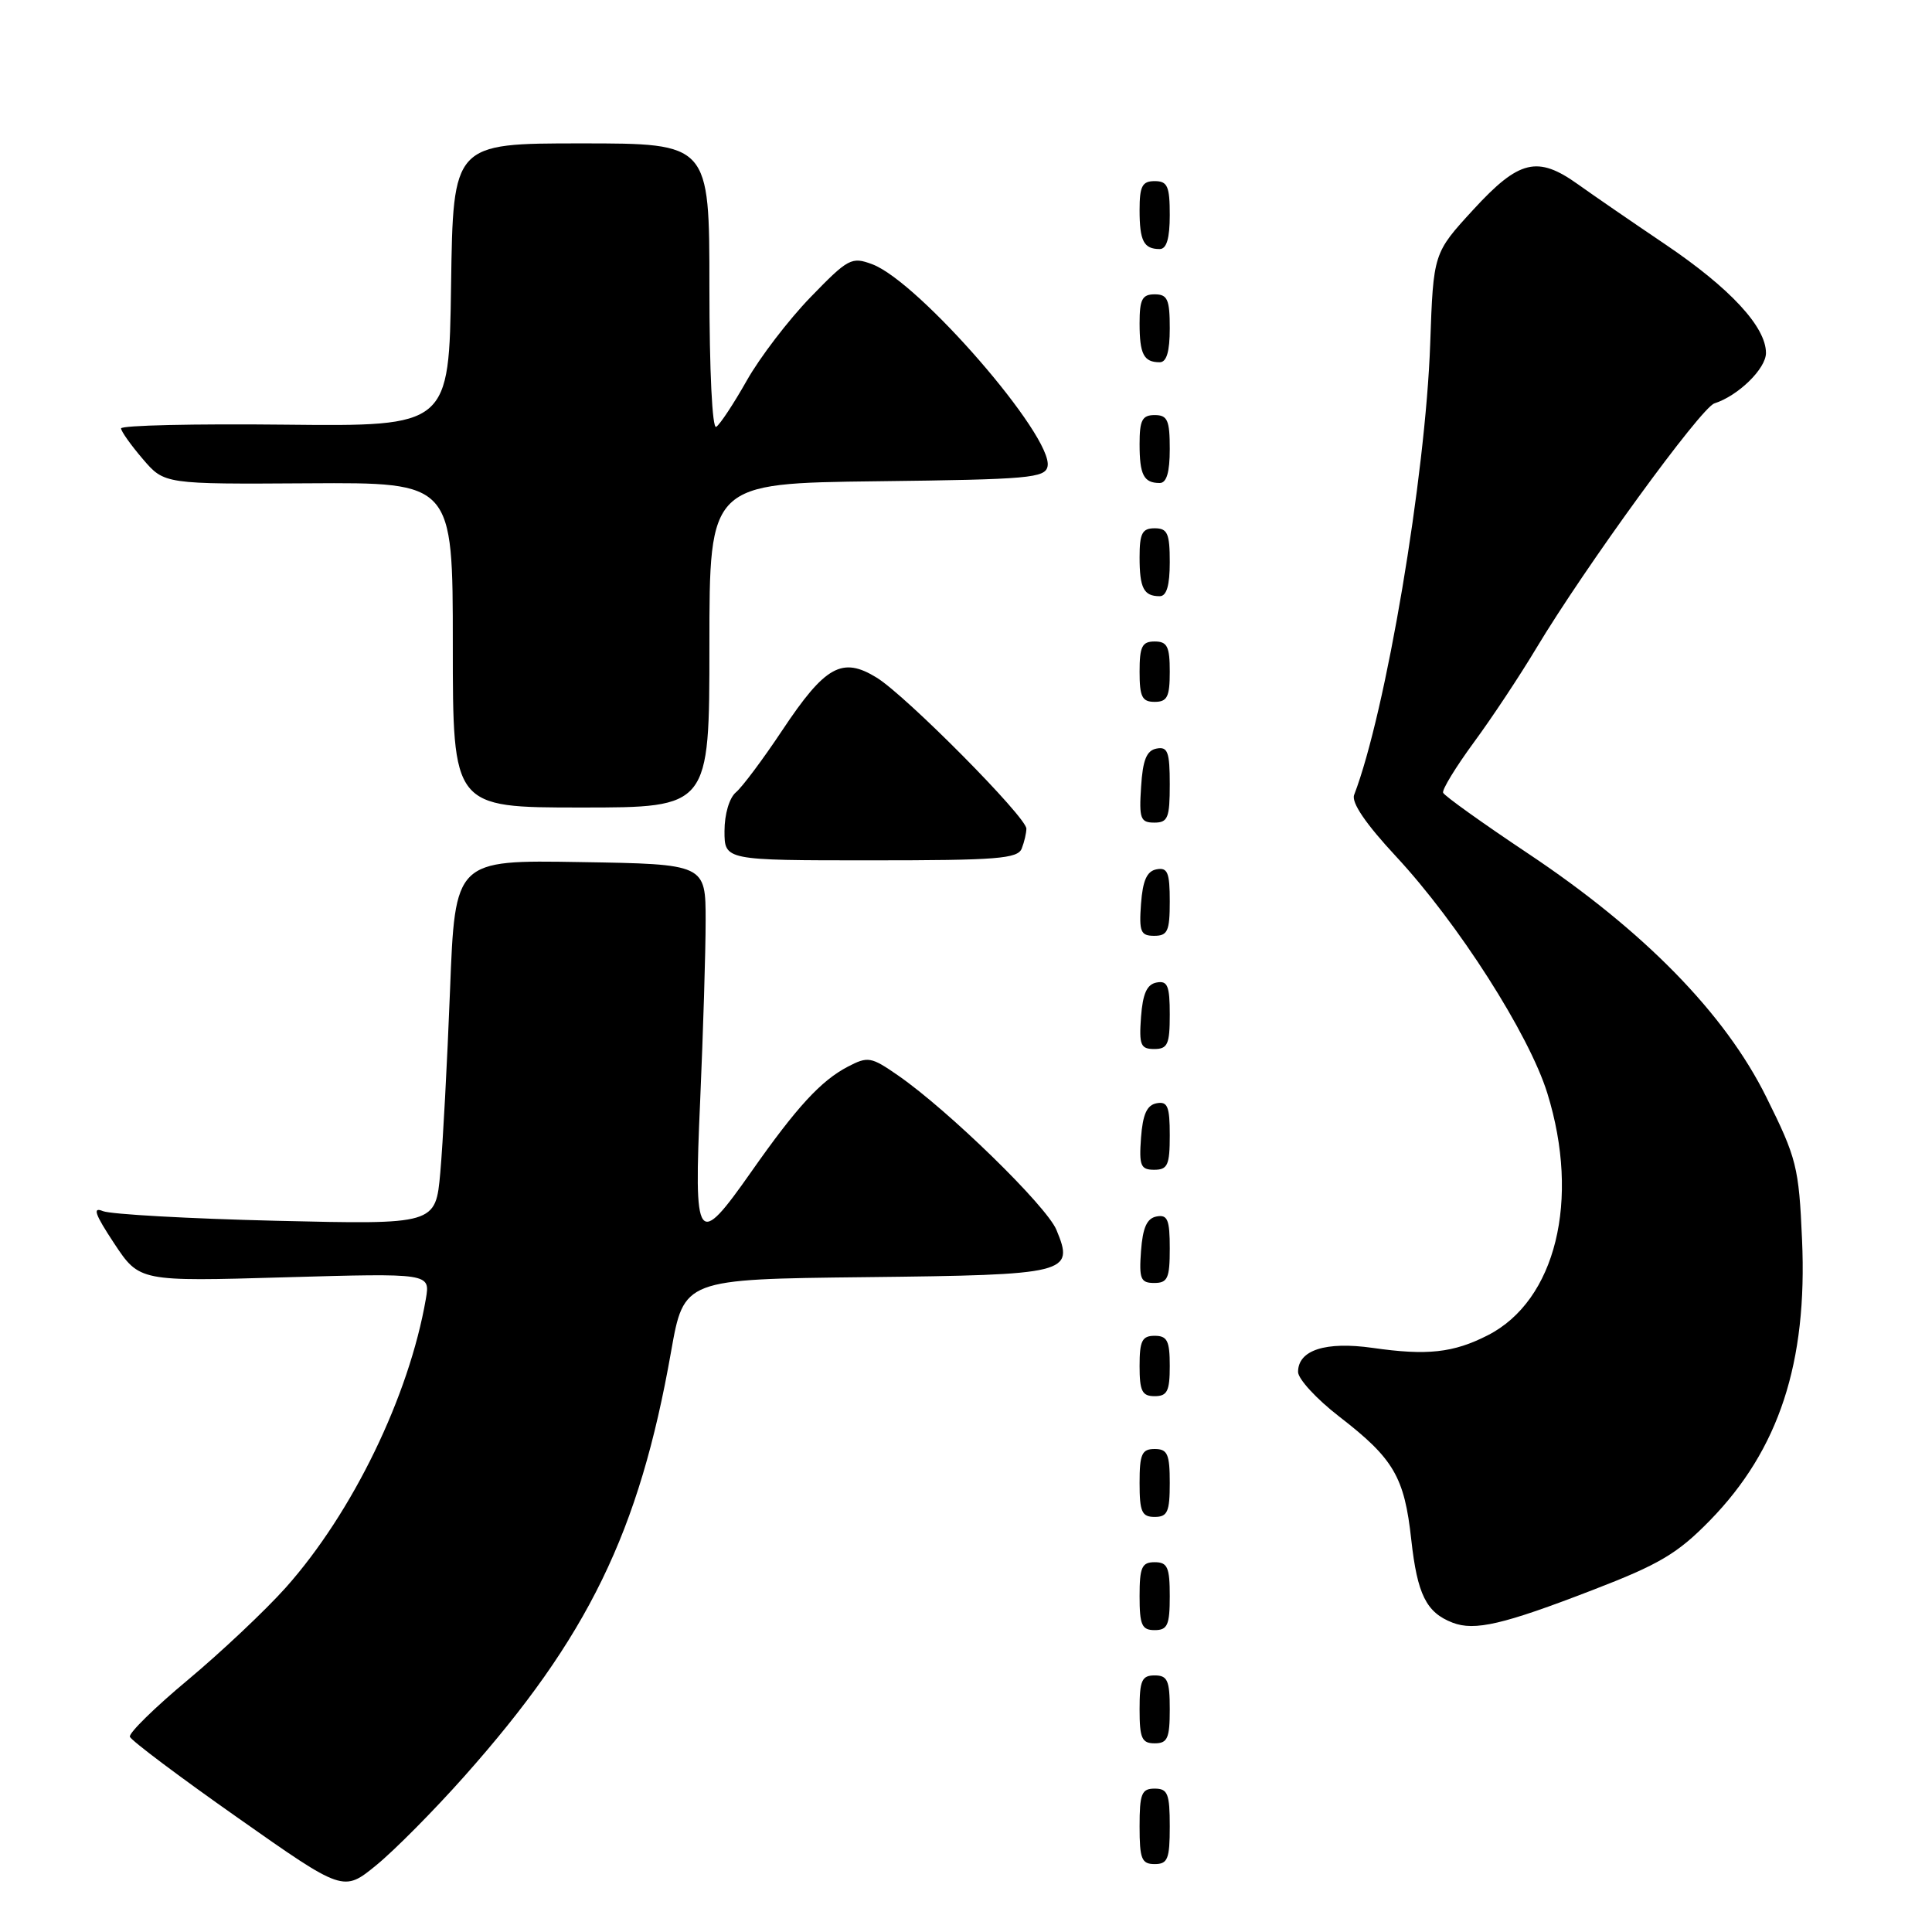 <?xml version="1.0" encoding="UTF-8" standalone="no"?>
<!DOCTYPE svg PUBLIC "-//W3C//DTD SVG 1.1//EN" "http://www.w3.org/Graphics/SVG/1.1/DTD/svg11.dtd" >
<svg xmlns="http://www.w3.org/2000/svg" xmlns:xlink="http://www.w3.org/1999/xlink" version="1.1" viewBox="0 0 256 256">
 <g >
 <path fill="currentColor"
d=" M 61.50 235.40 C 77.91 216.96 84.71 203.01 88.92 179.10 C 90.62 169.50 90.62 169.50 114.70 169.23 C 141.61 168.93 142.38 168.74 139.98 162.96 C 138.67 159.80 125.69 147.14 119.01 142.51 C 115.42 140.02 115.01 139.95 112.34 141.34 C 108.78 143.20 105.58 146.67 99.56 155.25 C 92.34 165.53 91.92 164.95 92.78 145.75 C 93.17 136.81 93.50 126.12 93.50 122.00 C 93.50 114.50 93.50 114.50 76.90 114.23 C 60.30 113.95 60.30 113.95 59.63 131.23 C 59.26 140.73 58.68 151.60 58.34 155.38 C 57.72 162.26 57.72 162.26 36.61 161.76 C 25.00 161.48 14.67 160.90 13.64 160.48 C 12.22 159.89 12.57 160.88 15.13 164.76 C 18.48 169.81 18.48 169.81 37.74 169.25 C 57.01 168.70 57.01 168.70 56.43 172.10 C 54.21 184.98 46.72 200.43 37.86 210.37 C 35.17 213.38 29.36 218.86 24.95 222.55 C 20.53 226.23 17.05 229.64 17.21 230.13 C 17.37 230.62 23.80 235.45 31.50 240.86 C 45.50 250.71 45.50 250.71 49.87 247.14 C 52.28 245.17 57.51 239.89 61.50 235.40 Z  M 155.00 242.00 C 155.00 237.67 154.73 237.00 153.00 237.00 C 151.27 237.00 151.00 237.67 151.00 242.00 C 151.00 246.33 151.27 247.00 153.00 247.00 C 154.73 247.00 155.00 246.33 155.00 242.00 Z  M 155.00 226.50 C 155.00 222.67 154.70 222.00 153.00 222.00 C 151.30 222.00 151.00 222.67 151.00 226.50 C 151.00 230.33 151.30 231.00 153.00 231.00 C 154.70 231.00 155.00 230.33 155.00 226.50 Z  M 155.00 211.50 C 155.00 207.67 154.70 207.00 153.00 207.00 C 151.30 207.00 151.00 207.67 151.00 211.50 C 151.00 215.33 151.30 216.00 153.00 216.00 C 154.70 216.00 155.00 215.33 155.00 211.50 Z  M 211.00 210.70 C 219.89 207.28 222.28 205.86 226.58 201.46 C 235.72 192.10 239.51 180.56 238.78 164.26 C 238.36 154.63 238.07 153.47 234.05 145.38 C 228.57 134.31 217.85 123.35 202.47 113.09 C 196.43 109.06 191.37 105.44 191.22 105.04 C 191.06 104.64 192.89 101.65 195.27 98.40 C 197.66 95.16 201.38 89.54 203.55 85.92 C 210.01 75.15 225.37 54.03 227.17 53.45 C 230.33 52.44 234.00 48.85 234.00 46.77 C 234.00 43.31 229.26 38.19 220.66 32.38 C 216.17 29.35 210.97 25.77 209.10 24.43 C 203.73 20.59 201.29 21.17 195.23 27.77 C 189.93 33.54 189.93 33.54 189.51 45.52 C 188.90 63.12 183.63 94.39 179.43 105.33 C 179.04 106.34 180.98 109.18 184.98 113.48 C 193.20 122.32 202.60 137.03 205.03 144.86 C 209.42 159.01 206.14 172.34 197.14 176.93 C 192.58 179.26 189.11 179.64 181.87 178.60 C 175.65 177.72 172.00 178.89 172.00 181.79 C 172.01 182.73 174.46 185.39 177.45 187.70 C 184.68 193.28 186.09 195.70 187.00 204.01 C 187.80 211.27 188.99 213.67 192.47 215.01 C 195.40 216.14 199.16 215.27 211.00 210.70 Z  M 155.00 196.50 C 155.00 192.67 154.70 192.00 153.00 192.00 C 151.30 192.00 151.00 192.67 151.00 196.50 C 151.00 200.33 151.30 201.00 153.00 201.00 C 154.70 201.00 155.00 200.33 155.00 196.50 Z  M 155.00 181.00 C 155.00 177.67 154.67 177.00 153.00 177.00 C 151.33 177.00 151.00 177.67 151.00 181.00 C 151.00 184.33 151.33 185.00 153.00 185.00 C 154.67 185.00 155.00 184.33 155.00 181.00 Z  M 155.00 165.43 C 155.00 161.61 154.71 160.91 153.25 161.19 C 151.97 161.43 151.42 162.66 151.19 165.76 C 150.92 169.47 151.14 170.00 152.94 170.00 C 154.72 170.00 155.00 169.38 155.00 165.43 Z  M 155.00 150.43 C 155.00 146.61 154.71 145.91 153.25 146.19 C 151.97 146.43 151.42 147.66 151.19 150.76 C 150.92 154.47 151.14 155.00 152.94 155.00 C 154.72 155.00 155.00 154.38 155.00 150.43 Z  M 155.00 134.43 C 155.00 130.61 154.71 129.91 153.25 130.19 C 151.97 130.43 151.42 131.66 151.19 134.76 C 150.92 138.47 151.14 139.00 152.94 139.00 C 154.72 139.00 155.00 138.38 155.00 134.43 Z  M 155.00 119.43 C 155.00 115.61 154.71 114.91 153.25 115.19 C 151.97 115.43 151.42 116.66 151.19 119.76 C 150.92 123.47 151.14 124.00 152.94 124.00 C 154.72 124.00 155.00 123.38 155.00 119.43 Z  M 135.39 112.42 C 135.73 111.55 136.00 110.37 136.00 109.80 C 136.00 108.27 120.08 92.21 116.18 89.80 C 111.59 86.96 109.34 88.22 103.64 96.79 C 101.10 100.61 98.34 104.30 97.51 104.99 C 96.64 105.72 96.00 107.88 96.00 110.12 C 96.00 114.00 96.00 114.00 115.39 114.00 C 132.15 114.00 134.87 113.79 135.39 112.42 Z  M 155.00 103.93 C 155.00 99.64 154.73 98.90 153.25 99.19 C 151.93 99.44 151.42 100.69 151.20 104.26 C 150.92 108.47 151.12 109.00 152.95 109.00 C 154.75 109.00 155.00 108.38 155.00 103.93 Z  M 94.00 85.52 C 94.00 64.04 94.00 64.04 116.24 63.77 C 136.37 63.53 138.51 63.34 138.81 61.78 C 139.56 57.84 121.77 37.34 115.59 35.02 C 112.84 33.99 112.40 34.22 107.39 39.39 C 104.48 42.40 100.68 47.36 98.95 50.43 C 97.22 53.49 95.40 56.25 94.90 56.56 C 94.38 56.88 94.00 49.17 94.00 38.06 C 94.00 19.00 94.00 19.00 77.02 19.00 C 60.04 19.00 60.04 19.00 59.77 37.75 C 59.50 56.50 59.50 56.50 37.75 56.27 C 25.79 56.14 16.02 56.36 16.04 56.77 C 16.06 57.17 17.36 59.00 18.93 60.83 C 21.78 64.16 21.78 64.16 40.89 64.04 C 60.00 63.92 60.00 63.92 60.00 85.46 C 60.00 107.00 60.00 107.00 77.00 107.00 C 94.00 107.00 94.00 107.00 94.00 85.52 Z  M 155.00 89.00 C 155.00 85.67 154.67 85.00 153.00 85.00 C 151.33 85.00 151.00 85.67 151.00 89.00 C 151.00 92.33 151.33 93.00 153.00 93.00 C 154.67 93.00 155.00 92.33 155.00 89.00 Z  M 155.00 74.50 C 155.00 70.67 154.70 70.00 153.00 70.00 C 151.35 70.00 151.00 70.67 151.00 73.83 C 151.00 77.93 151.55 79.00 153.67 79.00 C 154.58 79.00 155.00 77.58 155.00 74.50 Z  M 155.00 59.50 C 155.00 55.67 154.70 55.00 153.00 55.00 C 151.35 55.00 151.00 55.67 151.00 58.83 C 151.00 62.93 151.55 64.00 153.67 64.00 C 154.58 64.00 155.00 62.58 155.00 59.50 Z  M 155.00 43.50 C 155.00 39.67 154.70 39.00 153.00 39.00 C 151.35 39.00 151.00 39.67 151.00 42.83 C 151.00 46.93 151.55 48.00 153.67 48.00 C 154.58 48.00 155.00 46.58 155.00 43.50 Z  M 155.00 28.50 C 155.00 24.67 154.70 24.00 153.00 24.00 C 151.35 24.00 151.00 24.67 151.00 27.83 C 151.00 31.93 151.55 33.00 153.67 33.00 C 154.58 33.00 155.00 31.58 155.00 28.50 Z "/>
</g>
</svg>
